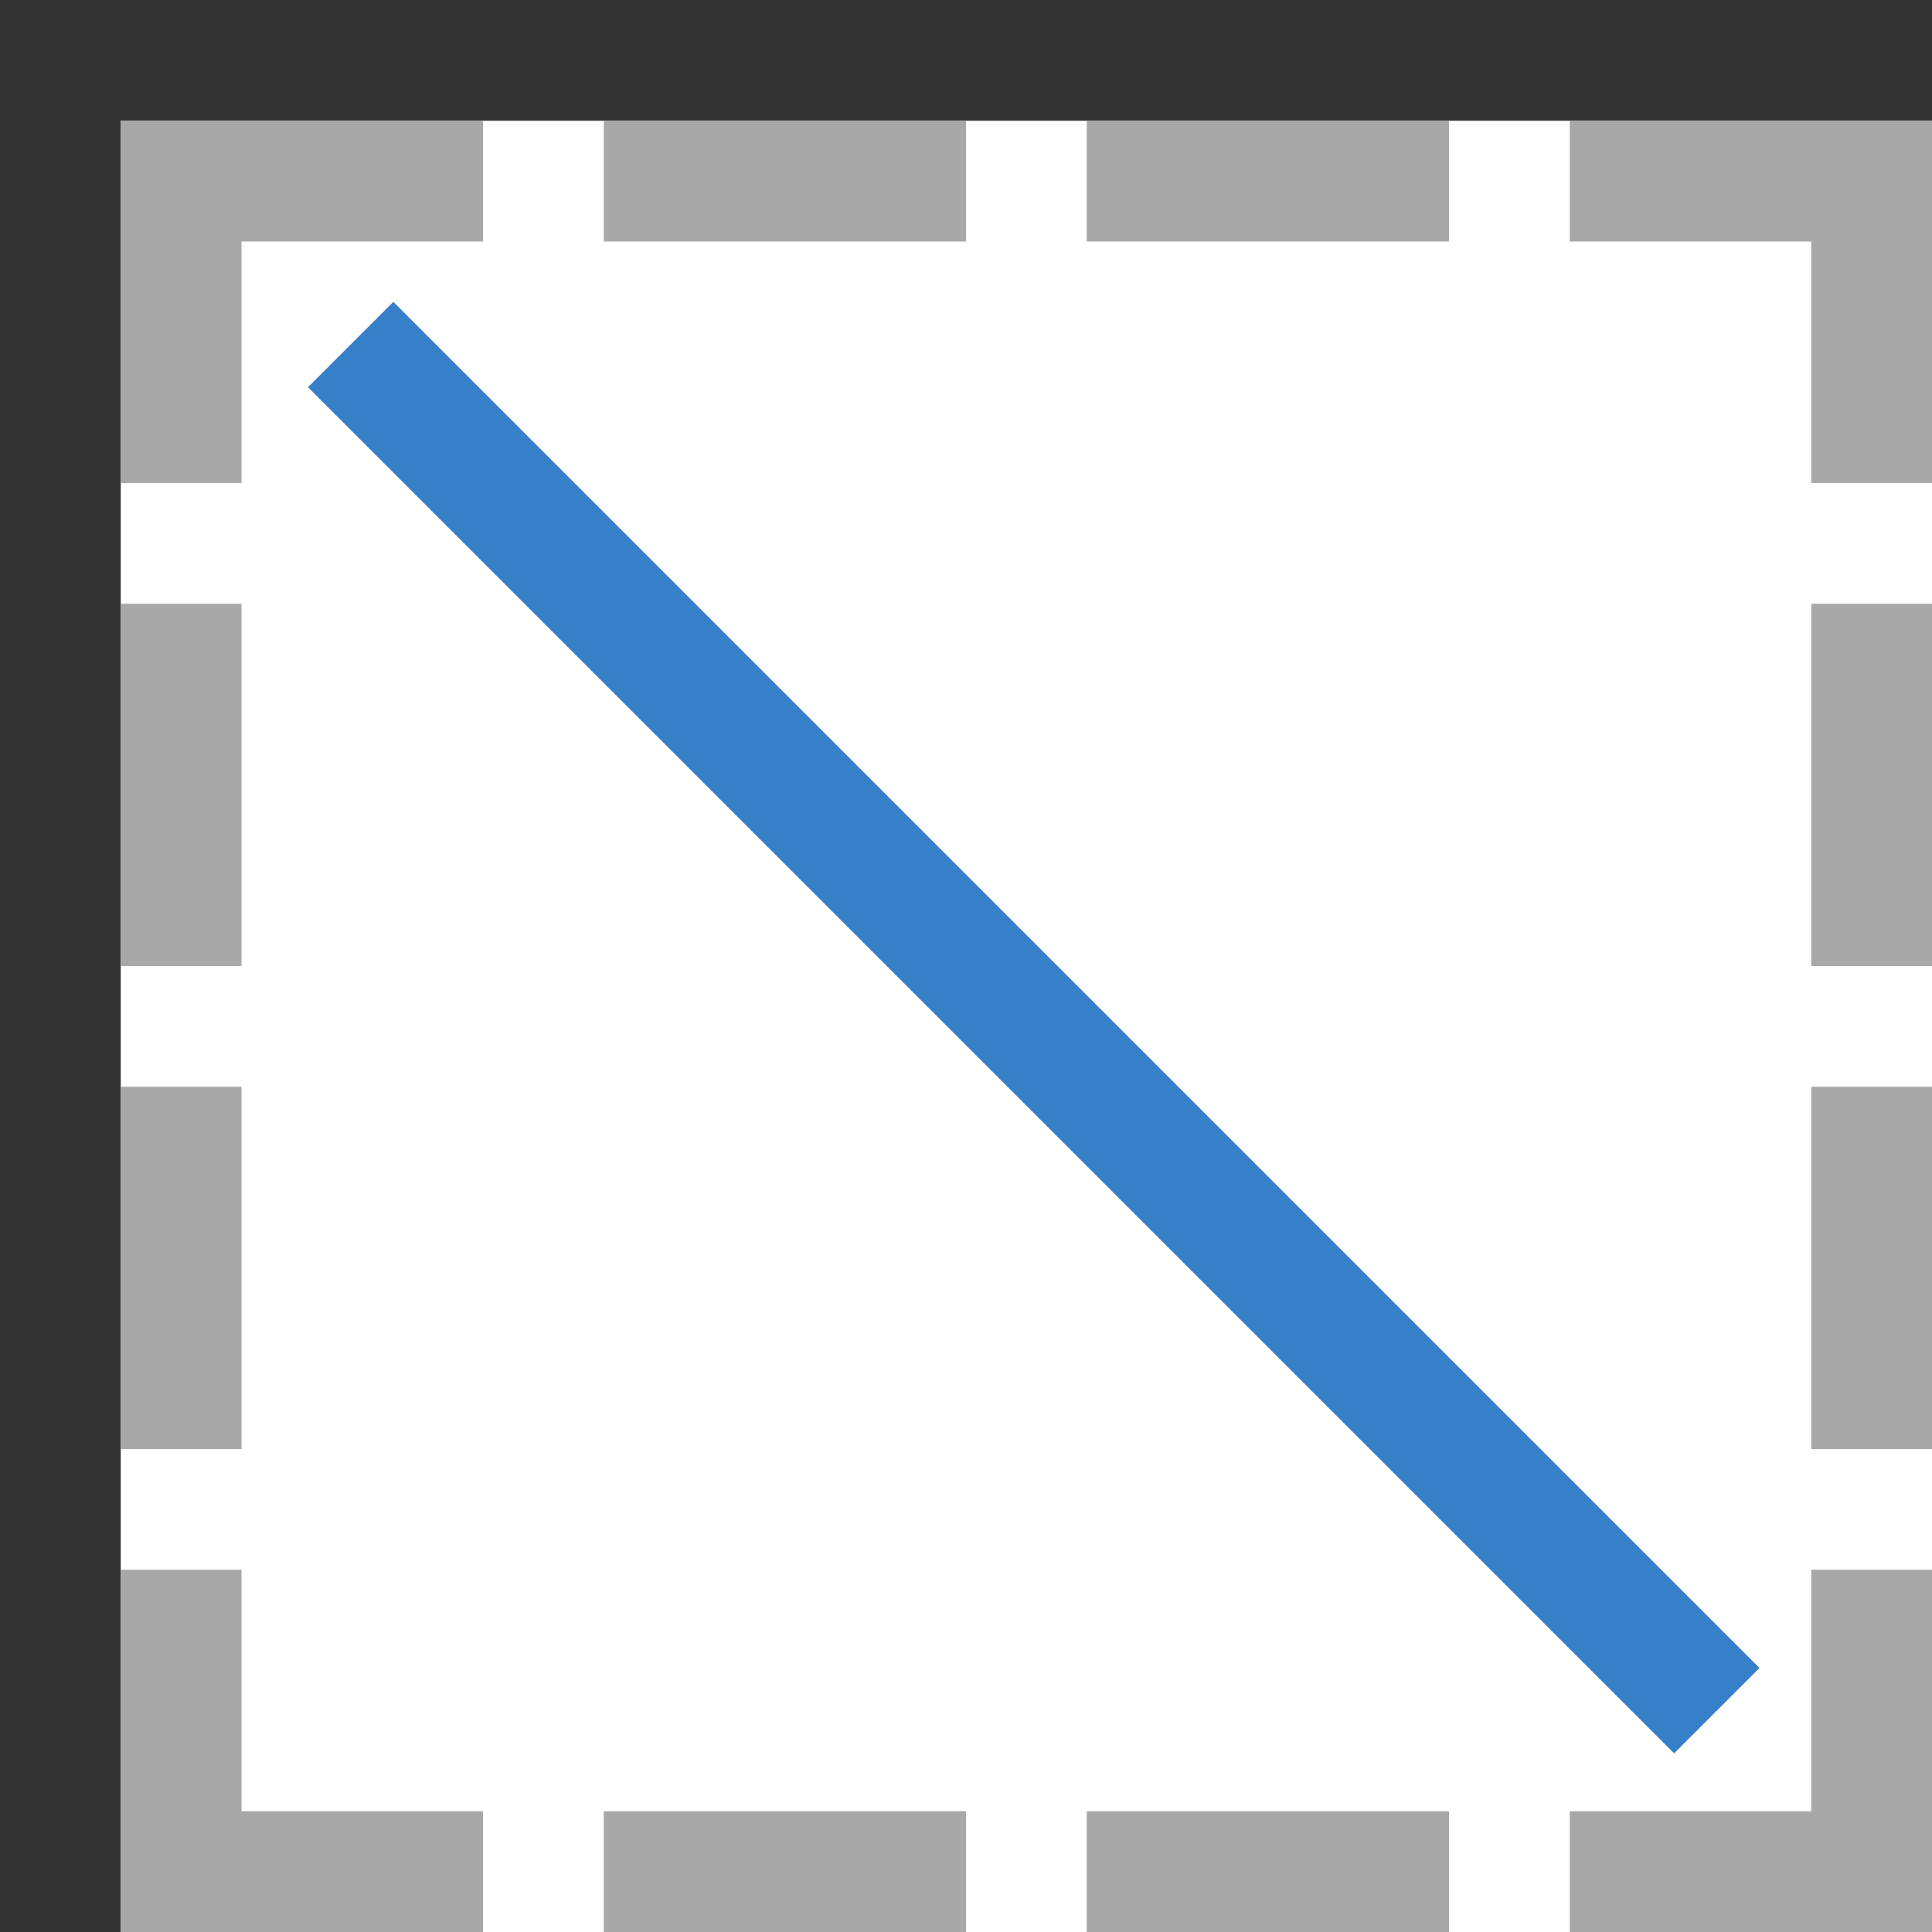 <?xml version="1.0" encoding="UTF-8"?>
<svg viewBox="0 0 16 16" version="1.1" xmlns="http://www.w3.org/2000/svg" xmlns:xlink="http://www.w3.org/1999/xlink">
    <rect x="0" y="0" width="16" height="16" fill="#333333" stroke="none"/>
    <g id="slash2" stroke="none" stroke-width="1" fill="none" fill-rule="evenodd">
        <g id="编组-11" transform="translate(1, 1)">
            <rect id="矩形" fill="#FFFFFF" x="0" y="0" width="15" height="15"></rect>
            <path d="M1,14 L3,14 L3,15 L1,15 L-2.22044605e-16,15 L2.22044605e-16,12 L1,12 L1,14 Z M14,15 L12,15 L12,14 L14,14 L14,12 L15,12 L15,15 L14,15 Z M15,1 L15,3 L14,3 L14,1 L12,1 L12,0 L15,0 L15,1 Z M1,1 L1,3 L-2.22044605e-16,3 L7.40148683e-17,1 L0,0 L3,0 L3,1 L1,1 Z M4,0 L7,0 L7,1 L4,1 L4,0 Z M8,0 L11,0 L11,1 L8,1 L8,0 Z M1,4 L1,7 L-2.22044605e-16,7 L2.22044605e-16,4 L1,4 Z M15,4 L15,7 L14,7 L14,4 L15,4 Z M1,8 L1,11 L-2.22044605e-16,11 L2.22044605e-16,8 L1,8 Z M15,8 L15,11 L14,11 L14,8 L15,8 Z M11,15 L8,15 L8,14 L11,14 L11,15 Z M7,15 L4,15 L4,14 L7,14 L7,15 Z" id="形状结合备份-12" fill="#A8A8A8"></path>
            <rect id="矩形备份-64" fill="#367FC9" transform="translate(7.561, 7.51) rotate(-45) translate(-7.561, -7.51) " x="7.061" y="-0.49" width="1" height="16"></rect>
        </g>
    </g>
</svg>